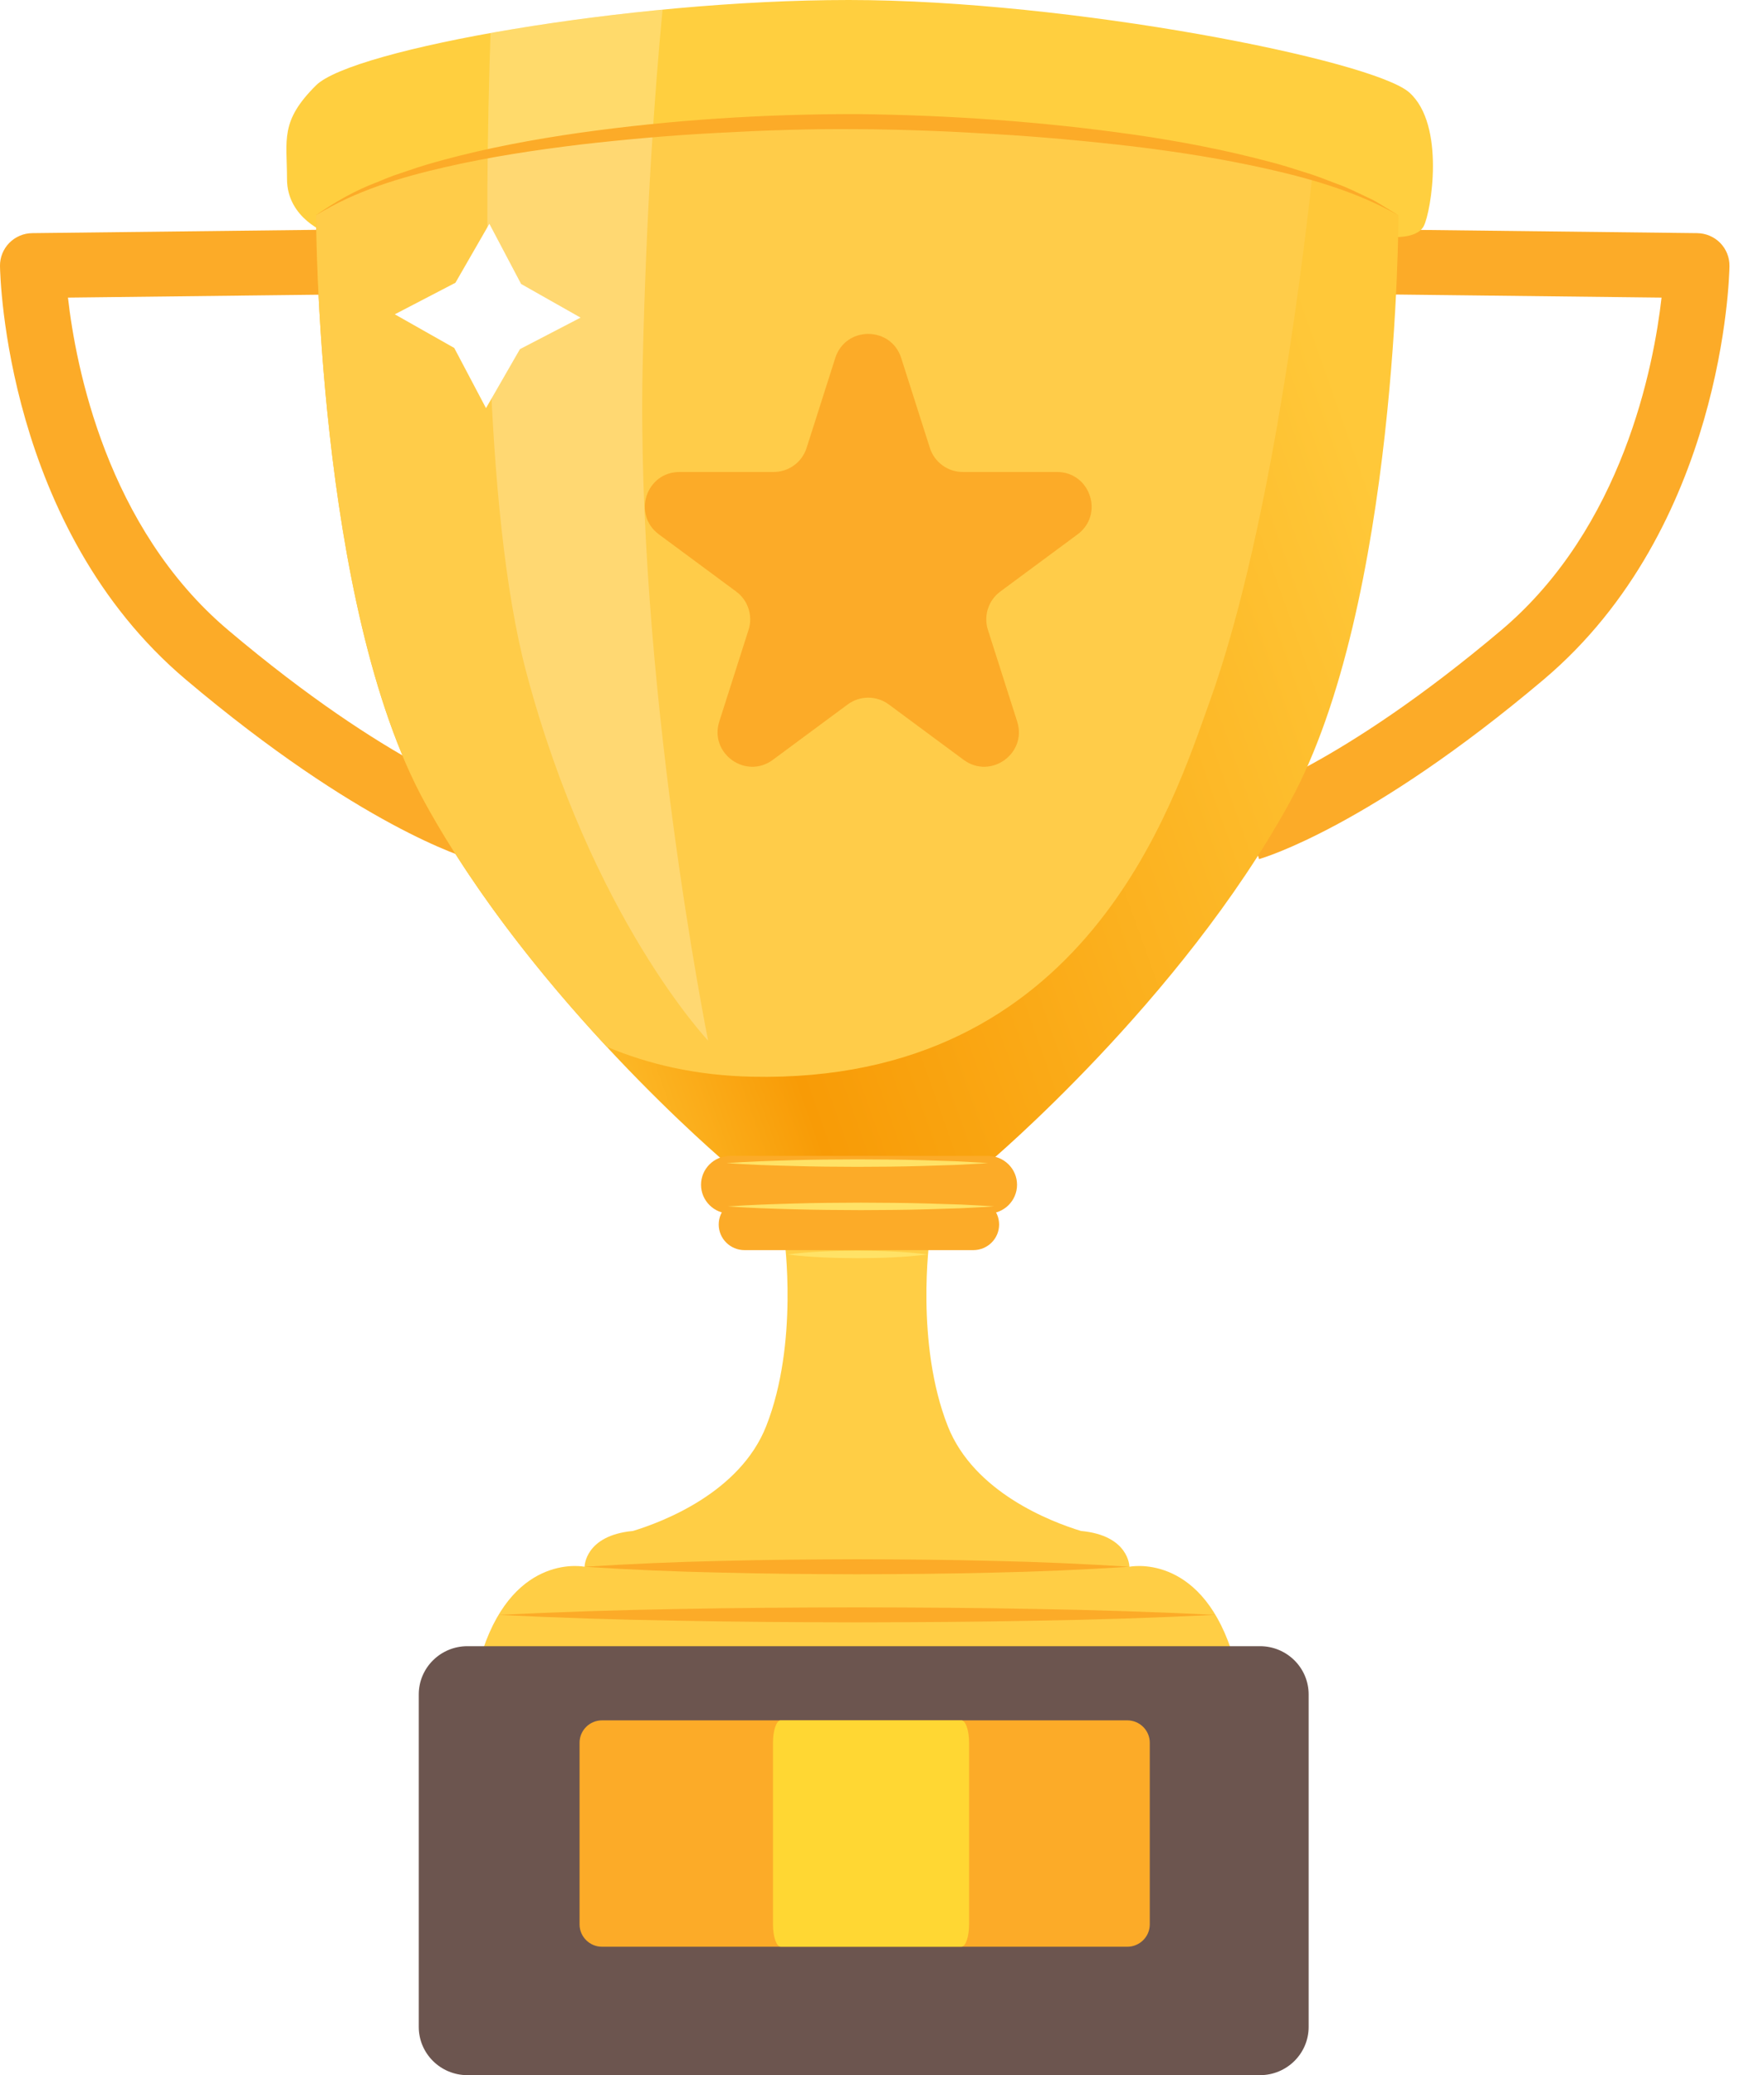 <svg width="51" height="60" viewBox="0 0 51 60" fill="none" xmlns="http://www.w3.org/2000/svg">
<path d="M13.601 24.84C13.473 24.804 10.407 23.902 5.373 19.65C0.172 15.255 0.005 7.999 0 7.693C-0.004 7.444 0.093 7.203 0.268 7.024C0.443 6.846 0.682 6.743 0.934 6.741L9.86 6.637L9.882 8.513L1.965 8.605C2.189 10.586 3.082 15.251 6.599 18.221C11.27 22.168 14.098 23.029 14.126 23.038L13.601 24.84Z" fill="#FCAB28"/>
<path d="M36.401 24.84L35.881 23.036C35.904 23.029 38.731 22.167 43.404 18.221C46.92 15.251 47.813 10.587 48.038 8.605L40.12 8.513L40.143 6.637L49.068 6.741C49.319 6.744 49.559 6.846 49.734 7.024C49.909 7.203 50.005 7.444 50.002 7.693C49.997 7.999 49.831 15.256 44.628 19.65C39.595 23.901 36.529 24.803 36.401 24.84Z" fill="#FCAB28"/>
<path d="M9.454 6.74C9.454 6.74 8.298 6.323 8.298 5.177C8.298 4.03 8.088 3.509 9.139 2.466C10.189 1.425 18.135 0 24.54 0C30.945 0 39.696 1.737 40.746 2.675C41.797 3.613 41.376 6.115 41.166 6.531C40.956 6.948 40.116 6.844 40.116 6.844L9.454 6.74Z" fill="#FFCF3F"/>
<path d="M24.47 3.512C20.516 3.512 12.184 4.033 9.139 6.222C9.139 6.222 9.139 17.478 12.289 23.211C15.44 28.944 21.005 33.634 21.005 33.634H23.84H24.68H28.565C28.565 33.634 34.131 28.944 37.281 23.211C40.431 17.478 40.431 6.222 40.431 6.222C37.071 4.033 28.424 3.512 24.47 3.512Z" fill="url(#paint0_linear_752_47)"/>
<path d="M24.47 3.512C20.516 3.512 12.184 4.033 9.139 6.222C9.139 6.222 9.139 17.478 12.289 23.211C13.781 25.927 15.816 28.407 17.544 30.267C18.753 30.777 20.142 31.098 21.74 31.132C31.401 31.34 33.921 23.21 34.971 20.293C36.625 15.695 37.567 8.475 37.937 5.124C33.877 3.85 27.653 3.512 24.47 3.512Z" fill="#FFCC49"/>
<g filter="url(#filter0_d_752_47)">
<path d="M23.149 9.351C23.445 8.423 24.759 8.423 25.055 9.351L25.884 11.951C26.016 12.366 26.402 12.647 26.837 12.647H29.559C30.523 12.647 30.929 13.877 30.154 14.451L27.92 16.104C27.576 16.358 27.432 16.803 27.562 17.211L28.408 19.862C28.703 20.787 27.641 21.547 26.86 20.97L24.697 19.369C24.343 19.107 23.861 19.107 23.507 19.369L21.344 20.97C20.564 21.547 19.501 20.787 19.796 19.862L20.642 17.211C20.772 16.803 20.628 16.358 20.284 16.104L18.05 14.451C17.275 13.877 17.681 12.647 18.645 12.647H21.367C21.803 12.647 22.188 12.366 22.32 11.951L23.149 9.351Z" fill="#FCAB28"/>
</g>
<path d="M35.593 47.698C34.648 44.884 32.653 45.301 32.653 45.301C32.653 45.301 32.65 44.396 31.253 44.266C30.388 44.002 28.158 43.152 27.402 41.235C26.457 38.838 26.877 35.815 26.877 35.815L24.777 35.543L22.677 35.815C22.677 35.815 23.097 38.838 22.152 41.235C21.396 43.152 19.167 44.002 18.301 44.266C16.904 44.396 16.901 45.301 16.901 45.301C16.901 45.301 14.906 44.884 13.961 47.698H35.593Z" fill="#FFCE45"/>
<path d="M16.9 45.302C18.213 45.218 19.526 45.161 20.838 45.133C22.151 45.097 23.464 45.089 24.776 45.084C26.089 45.088 27.401 45.097 28.714 45.132C30.027 45.16 31.339 45.217 32.652 45.301C31.339 45.386 30.027 45.443 28.714 45.471C27.401 45.505 26.089 45.515 24.776 45.519C23.464 45.515 22.151 45.505 20.838 45.47C19.526 45.443 18.213 45.386 16.9 45.302Z" fill="#FCAB28"/>
<path d="M28.564 35.09H21.108C20.644 35.09 20.268 34.717 20.268 34.256C20.268 33.795 20.644 33.422 21.108 33.422H28.564C29.028 33.422 29.404 33.795 29.404 34.256C29.404 34.717 29.028 35.09 28.564 35.09Z" fill="#FCAB28"/>
<path d="M28.14 36.146H21.525C21.114 36.146 20.779 35.815 20.779 35.406C20.779 34.997 21.113 34.666 21.525 34.666H28.14C28.552 34.666 28.886 34.997 28.886 35.406C28.886 35.815 28.552 36.146 28.14 36.146Z" fill="#FCAB28"/>
<path d="M13.513 47.598H36.429C37.205 47.598 37.835 48.222 37.835 48.993V58.606C37.835 59.376 37.205 60.001 36.429 60.001H13.513C12.737 60.001 12.107 59.376 12.107 58.606V48.993C12.107 48.222 12.737 47.598 13.513 47.598Z" fill="#6C554F"/>
<path d="M17.407 49.742H32.591C32.95 49.742 33.242 50.032 33.242 50.389V55.641C33.242 55.998 32.95 56.288 32.591 56.288H17.407C17.048 56.288 16.756 55.998 16.756 55.641V50.389C16.756 50.032 17.047 49.742 17.407 49.742Z" fill="#FCAB28"/>
<path d="M22.571 49.742H27.795C27.918 49.742 28.018 50.032 28.018 50.389V55.641C28.018 55.998 27.918 56.288 27.795 56.288H22.571C22.448 56.288 22.348 55.998 22.348 55.641V50.389C22.348 50.032 22.448 49.742 22.571 49.742Z" fill="#FFD733"/>
<path d="M21.002 33.63C21.632 33.586 22.262 33.565 22.892 33.547C23.522 33.527 24.152 33.525 24.782 33.522C25.412 33.524 26.042 33.527 26.672 33.546L27.617 33.576C27.932 33.595 28.247 33.605 28.563 33.63C28.247 33.654 27.932 33.665 27.617 33.683L26.672 33.713C26.042 33.733 25.412 33.736 24.782 33.738C24.152 33.736 23.522 33.732 22.892 33.712C22.262 33.697 21.632 33.676 21.002 33.63Z" fill="#FFE266"/>
<path d="M21.039 34.883C21.68 34.838 22.323 34.816 22.964 34.799C23.606 34.779 24.248 34.776 24.89 34.773C25.531 34.776 26.173 34.779 26.815 34.798L27.777 34.828C28.098 34.847 28.419 34.857 28.739 34.882C28.419 34.906 28.098 34.917 27.777 34.935L26.815 34.965C26.173 34.985 25.531 34.987 24.89 34.99C24.248 34.987 23.606 34.984 22.964 34.965C22.322 34.949 21.68 34.927 21.039 34.883Z" fill="#FFE266"/>
<path d="M22.76 36.271C23.436 36.185 24.111 36.166 24.787 36.162C25.463 36.165 26.138 36.184 26.814 36.271C26.138 36.357 25.463 36.377 24.787 36.38C24.111 36.376 23.435 36.356 22.76 36.271Z" fill="#FFE266"/>
<path d="M14.414 46.693C16.14 46.608 17.868 46.552 19.595 46.523C21.321 46.488 23.048 46.479 24.775 46.475C26.501 46.479 28.228 46.487 29.956 46.522C31.682 46.551 33.409 46.608 35.136 46.692C33.409 46.776 31.683 46.834 29.956 46.861C28.228 46.896 26.502 46.905 24.775 46.909C23.048 46.905 21.321 46.896 19.595 46.861C17.868 46.834 16.14 46.777 14.414 46.693Z" fill="#FCAB28"/>
<g opacity="0.48">
<path opacity="0.48" d="M19.156 0.279C17.391 0.45 15.681 0.686 14.182 0.955C14.008 6.102 13.953 14.703 15.221 19.457C17.111 26.545 20.473 30.089 20.473 30.089C20.473 30.089 18.372 19.666 18.582 10.494C18.683 6.101 18.927 2.668 19.156 0.279Z" fill="#FFFFFD"/>
</g>
<path d="M40.427 6.225C39.264 5.564 37.974 5.186 36.679 4.892C35.382 4.597 34.064 4.391 32.742 4.231C31.419 4.077 30.091 3.955 28.761 3.877C27.431 3.795 26.098 3.741 24.767 3.735C23.437 3.722 22.104 3.768 20.774 3.841C19.443 3.909 18.115 4.026 16.792 4.178C15.47 4.338 14.151 4.537 12.855 4.836C11.563 5.133 10.272 5.519 9.135 6.225C9.679 5.842 10.268 5.506 10.896 5.27C11.051 5.207 11.205 5.14 11.363 5.082L11.84 4.921C12.157 4.808 12.48 4.717 12.803 4.628C14.099 4.277 15.421 4.031 16.748 3.841C19.406 3.466 22.085 3.296 24.771 3.299C27.454 3.329 30.133 3.515 32.789 3.894C34.116 4.085 35.436 4.338 36.732 4.685C37.058 4.766 37.377 4.872 37.696 4.973C38.017 5.067 38.33 5.192 38.643 5.312C38.96 5.422 39.259 5.578 39.562 5.719C39.716 5.786 39.858 5.874 40.001 5.963L40.427 6.225Z" fill="#FCAB28"/>
<path d="M13.167 8.176L14.148 6.471L15.066 8.211L16.785 9.184L15.032 10.095L14.051 11.801L13.133 10.061L11.414 9.088L13.167 8.176Z" fill="white"/>
<defs>
<filter id="filter0_d_752_47" x="17.643" y="8.655" width="13.918" height="13.515" filterUnits="userSpaceOnUse" color-interpolation-filters="sRGB">
<feFlood flood-opacity="0" result="BackgroundImageFix"/>
<feColorMatrix in="SourceAlpha" type="matrix" values="0 0 0 0 0 0 0 0 0 0 0 0 0 0 0 0 0 0 127 0" result="hardAlpha"/>
<feOffset dx="1" dy="1"/>
<feComposite in2="hardAlpha" operator="out"/>
<feColorMatrix type="matrix" values="0 0 0 0 1 0 0 0 0 0.935 0 0 0 0 0.658 0 0 0 1 0"/>
<feBlend mode="normal" in2="BackgroundImageFix" result="effect1_dropShadow_752_47"/>
<feBlend mode="normal" in="SourceGraphic" in2="effect1_dropShadow_752_47" result="shape"/>
</filter>
<linearGradient id="paint0_linear_752_47" x1="40.431" y1="16.032" x2="11.076" y2="26.436" gradientUnits="userSpaceOnUse">
<stop stop-color="#FFC839"/>
<stop offset="0.688" stop-color="#F89B06"/>
<stop offset="0.929" stop-color="#FFC839"/>
</linearGradient>
</defs>
</svg>
